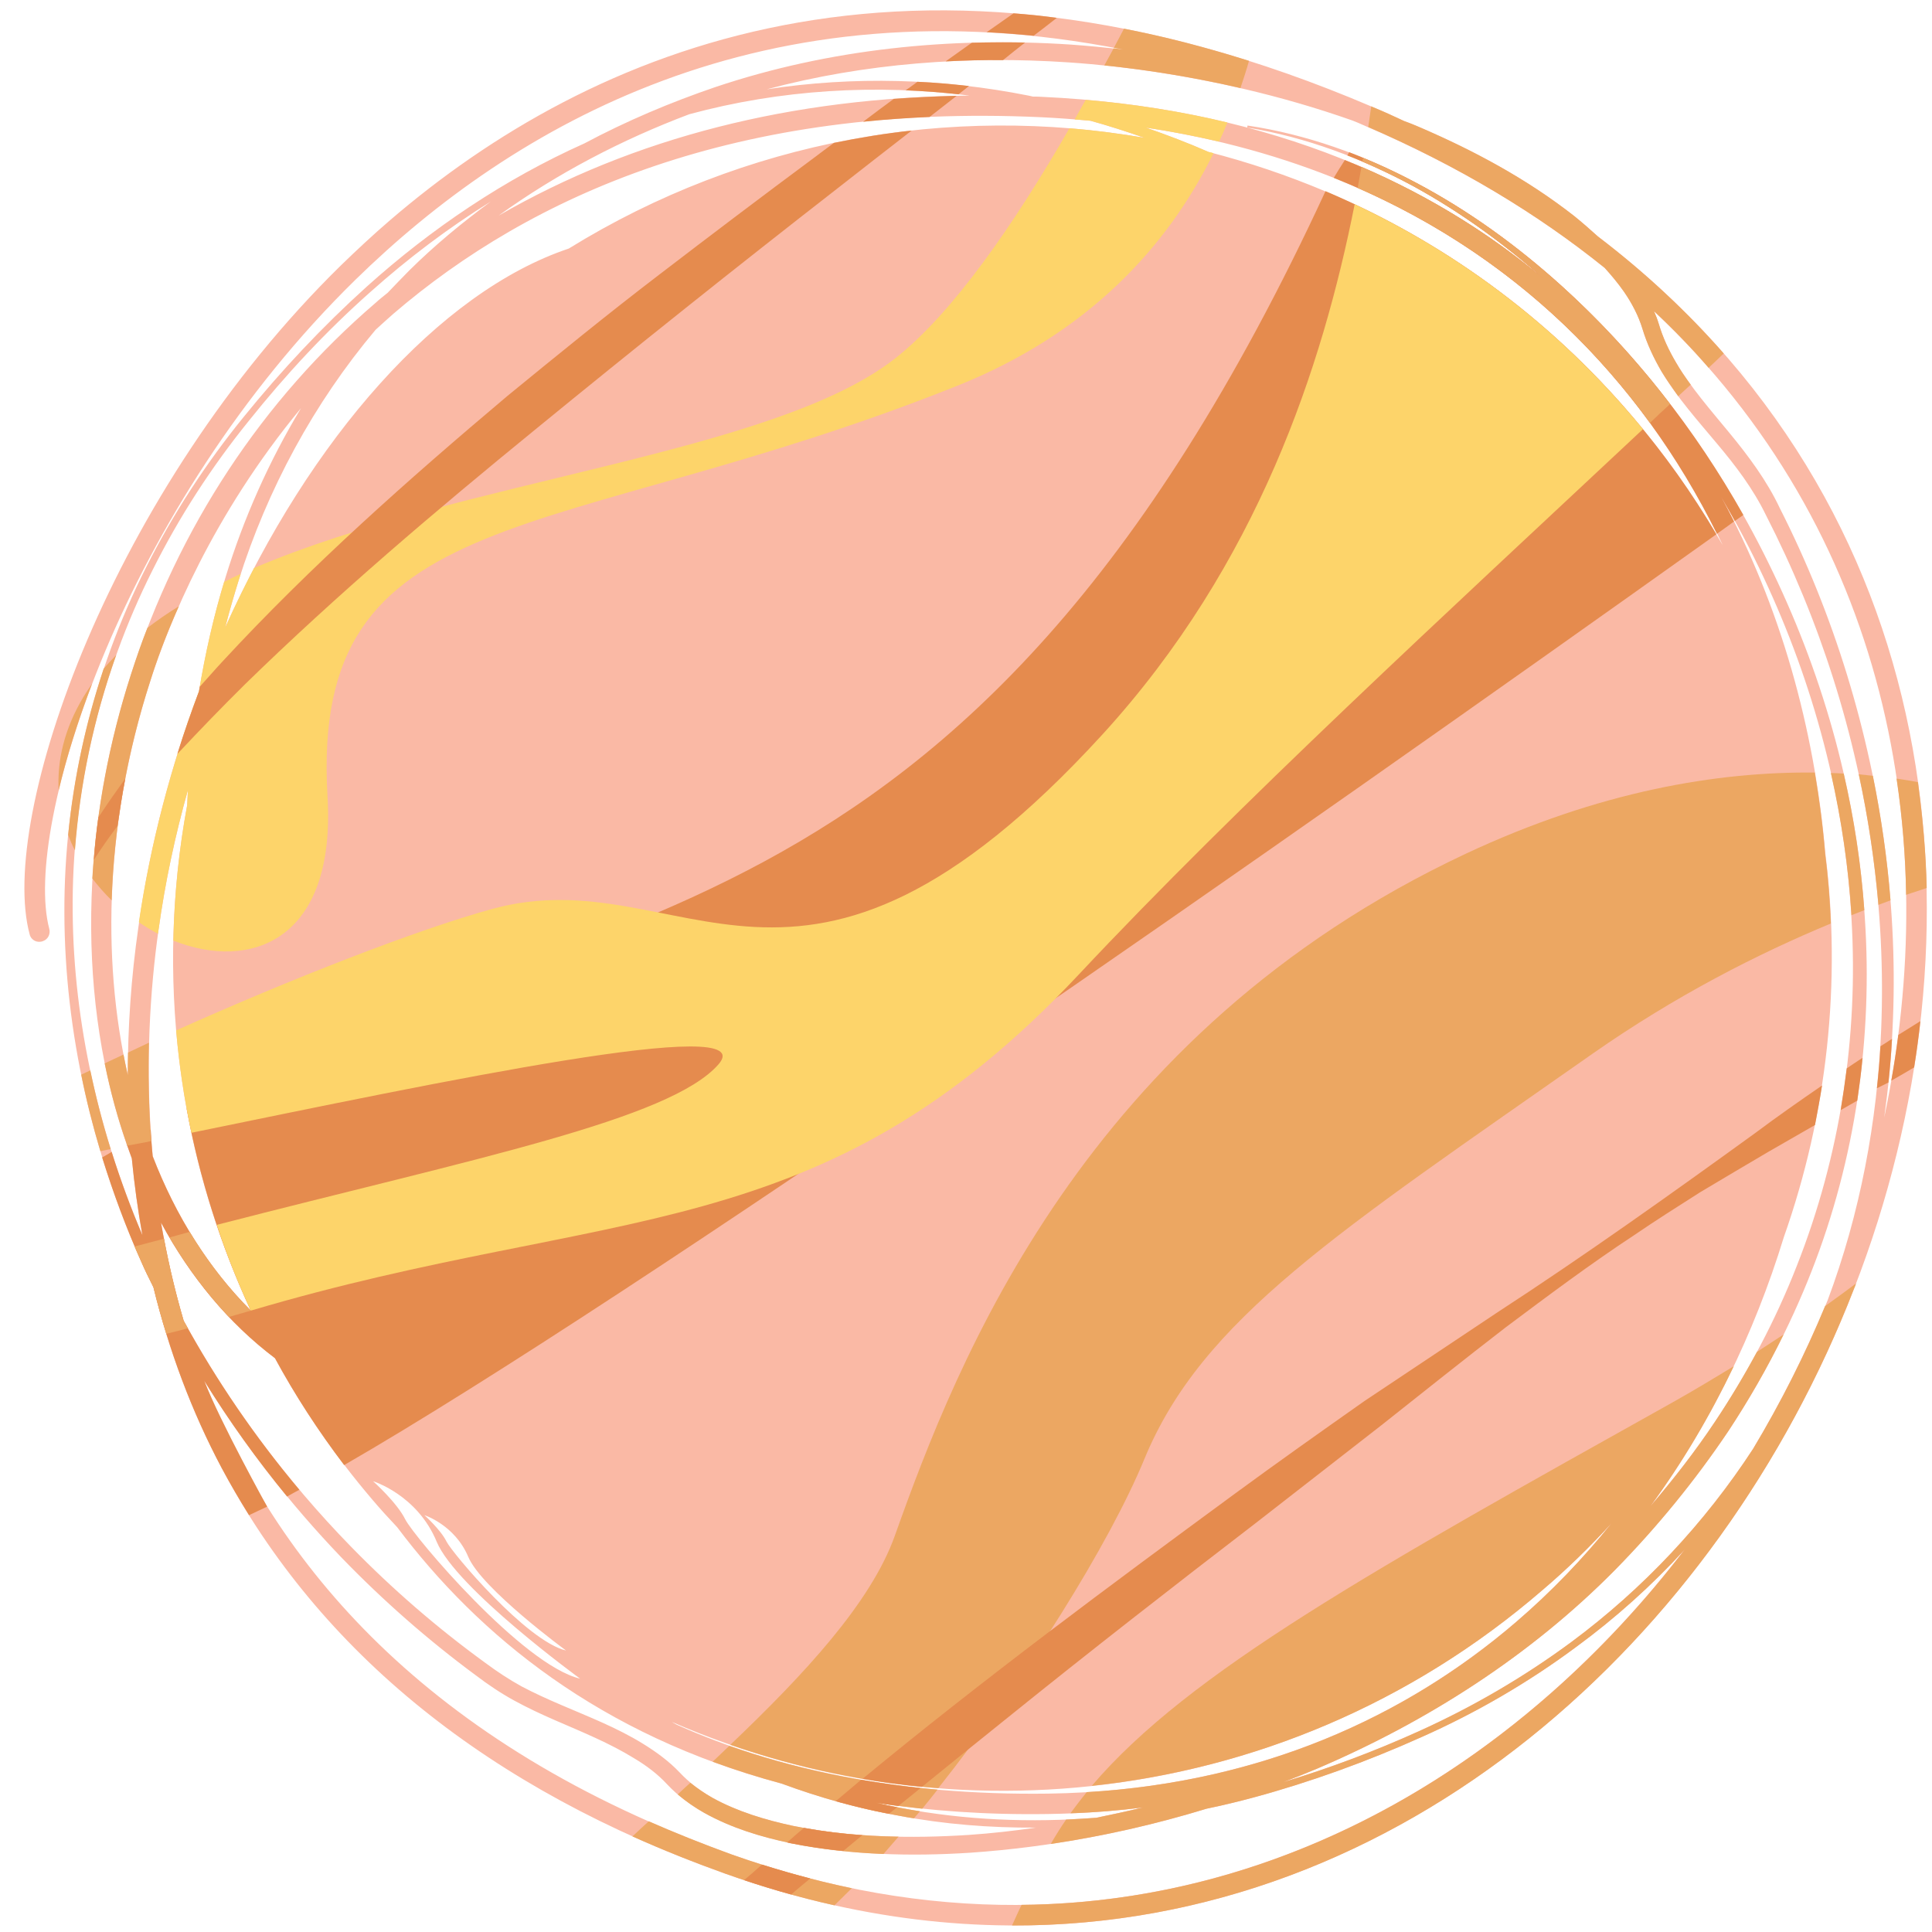 <svg width="40" height="40" viewBox="0 0 40 40" fill="none" xmlns="http://www.w3.org/2000/svg">
<path d="M38.24 13.969C37.875 12.781 37.412 11.63 36.849 10.521C36.583 9.953 36.193 9.432 35.802 8.958C35.412 8.484 35.005 8.021 34.703 7.51C34.552 7.255 34.427 6.99 34.344 6.708C34.318 6.62 34.281 6.526 34.245 6.443C39.083 11 40.245 17.318 39.011 23.135C39.094 22.531 39.156 21.927 39.182 21.318C39.307 18.838 38.969 16.344 38.24 13.969ZM38.948 21.307C38.87 23.219 38.511 25.125 37.839 26.922C37.401 27.979 36.886 29.01 36.297 29.995C35.292 31.537 34.016 32.896 32.542 33.99C31.557 34.719 30.49 35.339 29.375 35.844C28.464 36.255 27.526 36.609 26.573 36.896C26.807 36.807 27.042 36.714 27.276 36.615C29.552 35.641 31.682 34.281 33.432 32.505C34.302 31.62 35.094 30.656 35.787 29.625C36.469 28.588 37.052 27.479 37.505 26.323C38.417 24 38.776 21.479 38.609 19C38.453 16.521 37.781 14.083 36.708 11.849C35.641 9.615 34.162 7.578 32.328 5.917C31.412 5.089 30.406 4.359 29.313 3.781C28.224 3.203 27.047 2.781 25.828 2.599L25.823 2.641C27.037 2.839 28.198 3.276 29.271 3.859C30.24 4.391 31.136 5.042 31.958 5.771C29.396 3.625 25.958 2.208 21.573 2.005C21.511 2 21.453 2 21.386 2C21.36 1.995 21.323 1.984 21.292 1.979C19.516 1.625 17.672 1.573 15.875 1.849C17.906 1.307 20.037 1.151 22.13 1.292C23.349 1.375 24.557 1.562 25.745 1.839C26.505 2.016 27.261 2.234 28 2.495C28.078 2.526 28.156 2.557 28.235 2.594C30.172 3.422 31.823 4.417 33.224 5.547C33.365 5.703 33.5 5.865 33.62 6.036C33.787 6.276 33.922 6.536 34.005 6.807C34.099 7.12 34.24 7.417 34.401 7.693C34.729 8.24 35.151 8.708 35.542 9.177C35.938 9.646 36.297 10.12 36.563 10.667C37.12 11.755 37.589 12.891 37.958 14.057C38.698 16.391 39.047 18.854 38.948 21.307ZM15.151 38.396C8.797 36.125 5.677 32.333 4.229 28.588C5.042 29.901 5.995 31.125 7.063 32.24C7.927 33.135 8.859 33.953 9.854 34.688C10.099 34.875 10.37 35.057 10.646 35.208C10.922 35.359 11.203 35.49 11.49 35.615C12.052 35.859 12.62 36.089 13.125 36.401C13.38 36.552 13.615 36.729 13.813 36.943C14.031 37.177 14.307 37.38 14.583 37.531C15.146 37.844 15.755 38.031 16.37 38.156C17.594 38.406 18.849 38.438 20.083 38.359C21.745 38.245 23.386 37.932 24.974 37.448C25.302 37.38 25.63 37.302 25.953 37.214C27.146 36.891 28.307 36.469 29.432 35.964C30.557 35.464 31.636 34.839 32.625 34.104C33.443 33.505 34.193 32.828 34.875 32.083C30.469 37.833 23.287 41.292 15.151 38.396ZM3.333 25.312C3.943 26.438 4.734 27.396 5.693 28.12C6.25 29.146 6.922 30.125 7.708 31.047C7.875 31.245 8.047 31.432 8.224 31.62C9.912 33.865 12.427 35.927 16.182 36.927C16.974 37.219 17.787 37.448 18.62 37.594C19.557 37.771 20.5 37.844 21.448 37.839C20.99 37.906 20.526 37.958 20.057 37.99C18.849 38.068 17.625 38.042 16.438 37.807C15.849 37.682 15.271 37.51 14.755 37.224C14.5 37.078 14.271 36.911 14.068 36.693C13.844 36.458 13.578 36.266 13.307 36.099C12.766 35.766 12.182 35.542 11.625 35.302C11.344 35.182 11.068 35.057 10.802 34.917C10.537 34.771 10.292 34.609 10.047 34.427C9.057 33.708 8.13 32.906 7.276 32.031C5.917 30.641 4.74 29.057 3.802 27.344C3.599 26.656 3.448 25.974 3.333 25.312ZM3.162 23.938C2.99 22.083 3.115 20.438 3.281 19.26C3.417 18.271 3.625 17.302 3.891 16.354C3.886 16.458 3.88 16.568 3.875 16.672C3.229 20.162 3.651 23.828 5.193 27.135C4.328 26.271 3.641 25.182 3.162 23.938ZM1.505 18.901C1.479 16.448 2.057 13.99 3.162 11.797C3.708 10.703 4.38 9.667 5.151 8.714C5.917 7.755 6.755 6.854 7.672 6.042C8.448 5.349 9.281 4.719 10.162 4.172C9.568 4.609 9 5.078 8.474 5.599C8.323 5.75 8.177 5.906 8.026 6.062C7.943 6.13 7.859 6.193 7.781 6.266C5.432 8.281 3.693 10.917 2.714 13.958C1.573 17.495 1.646 21.115 2.729 23.984C2.781 24.521 2.854 25.052 2.948 25.573C2.052 23.463 1.526 21.193 1.505 18.901ZM4.12 14.312C3.537 15.865 3.099 17.51 2.865 19.198C2.714 20.24 2.646 21.26 2.646 22.26C2.083 19.787 2.203 16.912 3.115 14.088C3.49 12.917 4.396 10.667 6.234 8.448C5.573 9.542 5.047 10.724 4.672 11.943C4.432 12.719 4.255 13.51 4.12 14.312ZM8.787 31.37C8.787 31.37 9.412 31.568 9.693 32.229C9.969 32.891 11.719 34.172 11.719 34.172C10.901 33.979 9.365 32.156 9.245 31.917C9.125 31.672 8.787 31.37 8.787 31.37ZM9.042 31.922C9.448 32.891 12.011 34.755 12.011 34.755C10.818 34.474 8.568 31.812 8.391 31.458C8.219 31.109 7.724 30.667 7.724 30.667C7.724 30.667 8.641 30.948 9.042 31.922ZM11.776 5.146C9.089 6.047 6.412 9.089 4.662 12.995C4.745 12.667 4.839 12.344 4.938 12.026C5.537 10.125 6.5 8.344 7.776 6.828C7.896 6.719 8.021 6.604 8.146 6.495C10.974 4.068 15.229 2.135 21.557 2.427C21.901 2.443 22.24 2.469 22.578 2.5C22.953 2.604 23.328 2.724 23.698 2.854C19.667 2.151 15.417 2.896 11.776 5.146ZM23.662 37.422C23.339 37.5 23.021 37.568 22.698 37.635C21.344 37.74 19.985 37.688 18.651 37.432C18.479 37.401 18.307 37.365 18.136 37.323C19.235 37.49 20.422 37.578 21.708 37.557C22.38 37.547 23.031 37.5 23.662 37.422ZM31.922 32.932C32.438 32.495 32.917 32.026 33.365 31.537C32.771 32.276 32.115 32.958 31.391 33.578C28.901 35.719 25.656 37.078 21.703 37.135C18.589 37.177 16.063 36.625 14.011 35.708C13.974 35.688 13.943 35.672 13.912 35.651C19.745 38.193 26.766 37.365 31.922 32.932ZM35.667 11.287C35.136 10.359 34.521 9.469 33.802 8.63C31.417 5.828 28.328 3.995 25.021 3.146C24.594 2.958 24.156 2.792 23.719 2.641C29.708 3.547 33.604 6.969 35.667 11.287ZM37.792 17.667C37.568 15.088 36.865 12.547 35.636 10.287C35.953 10.828 36.245 11.38 36.511 11.948C37.552 14.162 38.198 16.573 38.333 19.021C38.479 21.458 38.099 23.932 37.203 26.203C36.761 27.338 36.182 28.422 35.505 29.438C35.099 30.047 34.646 30.625 34.172 31.182C35.391 29.516 36.318 27.62 36.932 25.615C37.833 23.062 38.125 20.338 37.792 17.667ZM14.271 2.365C16.156 1.854 18.141 1.734 20.073 1.979C16.386 2.016 13.12 2.849 10.323 4.464C11.537 3.589 12.875 2.891 14.271 2.365ZM33.083 4.896C32.922 4.75 32.761 4.609 32.594 4.474C31.604 3.698 30.5 3.109 29.36 2.62C29.266 2.578 29.167 2.542 29.068 2.505C28.849 2.401 28.63 2.302 28.401 2.208C18.87 -1.865 12.214 1.005 8.078 4.557C7.719 4.865 7.386 5.177 7.063 5.49C2.302 10.151 -0.047 16.912 0.615 19.349C0.646 19.469 0.776 19.531 0.891 19.484C0.995 19.448 1.047 19.338 1.021 19.234C0.458 17.115 2.563 10.484 7.359 5.792C10.604 2.615 15.823 -0.448 23.255 1.026C22.891 0.984 22.526 0.948 22.156 0.922C19.688 0.76 17.172 1.01 14.813 1.802C13.88 2.12 12.969 2.505 12.099 2.969C10.448 3.708 8.927 4.734 7.589 5.938C6.672 6.766 5.823 7.672 5.047 8.63C4.266 9.589 3.589 10.63 3.031 11.734C1.912 13.943 1.323 16.422 1.333 18.901C1.339 21.38 1.917 23.849 2.922 26.115C3 26.297 3.089 26.474 3.177 26.651C3.5 27.969 3.969 29.224 4.589 30.391C6.625 34.224 10.13 37.052 15.016 38.792C25.781 42.63 34.922 35.604 38.386 26.682C41.219 19.391 40.38 10.458 33.083 4.896Z" fill="#FAB9A5"/>
<path d="M38.385 26.682C38.401 26.646 38.417 26.609 38.427 26.573C38.219 26.729 38.005 26.885 37.786 27.042C37.365 28.062 36.865 29.047 36.297 29.995C35.292 31.537 34.016 32.896 32.542 33.99C31.557 34.719 30.495 35.339 29.375 35.844C28.469 36.255 27.526 36.609 26.573 36.896C26.807 36.807 27.042 36.714 27.276 36.615C29.552 35.641 31.682 34.281 33.438 32.505C34.307 31.62 35.094 30.656 35.786 29.625C36.208 28.984 36.589 28.323 36.927 27.63C36.745 27.75 36.568 27.865 36.375 27.99C36.109 28.484 35.818 28.969 35.505 29.438C35.099 30.047 34.651 30.625 34.172 31.182C34.833 30.281 35.411 29.302 35.896 28.287C35.484 28.537 35.062 28.792 34.625 29.037C28.448 32.49 24.615 34.615 22.604 36.974C25.932 36.62 29.193 35.286 31.922 32.932C32.438 32.495 32.917 32.026 33.365 31.537C32.771 32.276 32.115 32.958 31.396 33.578C29.073 35.573 26.099 36.891 22.5 37.104C22.38 37.25 22.271 37.396 22.162 37.542C22.677 37.526 23.172 37.484 23.662 37.422C23.344 37.5 23.021 37.568 22.698 37.635C22.49 37.651 22.276 37.661 22.073 37.672C21.958 37.839 21.854 38.005 21.755 38.177C22.844 38.016 23.922 37.771 24.979 37.448C25.307 37.38 25.63 37.302 25.958 37.214C27.146 36.891 28.307 36.469 29.432 35.964C30.557 35.464 31.635 34.839 32.625 34.104C33.443 33.505 34.198 32.828 34.88 32.083C31.594 36.37 26.76 39.385 21.151 39.438C21.083 39.573 21.021 39.719 20.953 39.865C29.057 39.891 35.583 33.911 38.385 26.682Z" fill="#ECA762"/>
<path d="M23.693 30.208C24.891 27.302 27.677 25.531 32.969 21.818C34.682 20.62 36.386 19.75 37.906 19.12C37.886 18.635 37.849 18.151 37.786 17.667C37.74 17.104 37.667 16.552 37.573 15.995C35.568 15.974 33.12 16.375 30.344 17.677C22.448 21.385 19.813 28.182 18.526 31.797C18.031 33.182 16.656 34.661 15.12 36.125C16.516 36.609 17.964 36.911 19.427 37.021C21.245 34.724 22.969 31.963 23.693 30.208Z" fill="#ECA762"/>
<path d="M38.484 16.031C38.677 16.922 38.812 17.828 38.891 18.734C38.974 18.703 39.057 18.672 39.141 18.641C39.073 17.776 38.948 16.912 38.776 16.062C38.677 16.052 38.583 16.042 38.484 16.031Z" fill="#ECA762"/>
<path d="M37.906 16.005C38.125 16.974 38.271 17.958 38.333 18.948C38.422 18.912 38.51 18.88 38.599 18.844C38.531 17.891 38.385 16.943 38.172 16.016C38.083 16.01 37.995 16.005 37.906 16.005Z" fill="#ECA762"/>
<path d="M16.438 37.807C15.849 37.682 15.266 37.505 14.755 37.224C14.588 37.13 14.438 37.026 14.292 36.911C14.203 36.99 14.12 37.068 14.031 37.151C14.203 37.297 14.391 37.427 14.583 37.536C15.146 37.849 15.755 38.031 16.365 38.161C17 38.292 17.646 38.359 18.292 38.385C18.396 38.266 18.5 38.146 18.604 38.026C17.875 38.016 17.151 37.948 16.438 37.807Z" fill="#ECA762"/>
<path d="M17.276 39.448C17.391 39.333 17.516 39.214 17.635 39.094C16.818 38.922 15.99 38.693 15.151 38.396C14.552 38.177 13.979 37.948 13.432 37.708C13.318 37.812 13.203 37.917 13.094 38.021C13.708 38.297 14.349 38.552 15.016 38.792C15.776 39.062 16.526 39.281 17.276 39.448Z" fill="#ECA762"/>
<path d="M18.62 37.594C18.719 37.615 18.823 37.63 18.922 37.646C18.963 37.599 19.005 37.552 19.047 37.5C18.917 37.479 18.781 37.458 18.651 37.432C18.479 37.401 18.307 37.365 18.135 37.323C18.448 37.375 18.771 37.411 19.094 37.448C19.198 37.318 19.307 37.188 19.411 37.052C17.802 36.911 16.37 36.594 15.099 36.146C14.984 36.255 14.87 36.365 14.755 36.474C15.208 36.641 15.682 36.792 16.182 36.927C16.974 37.219 17.786 37.448 18.62 37.594Z" fill="#ECA762"/>
<path d="M39.708 16.193C39.568 16.167 39.417 16.141 39.266 16.12C39.385 16.917 39.453 17.724 39.464 18.526C39.609 18.479 39.75 18.432 39.891 18.385C39.875 17.651 39.807 16.922 39.708 16.193Z" fill="#ECA762"/>
<path d="M1.911 18.188C2.036 18.349 2.167 18.5 2.312 18.641C2.359 17.156 2.62 15.615 3.115 14.089C3.24 13.688 3.432 13.156 3.703 12.552C3.474 12.693 3.255 12.844 3.052 13C2.927 13.312 2.818 13.635 2.713 13.958C2.255 15.375 1.995 16.802 1.911 18.188Z" fill="#ECA762"/>
<path d="M22.25 2.474C22.359 2.479 22.469 2.49 22.578 2.5C22.953 2.604 23.328 2.724 23.698 2.854C23.182 2.766 22.667 2.698 22.141 2.656C20.99 4.656 19.719 6.49 18.531 7.422C16.01 9.401 9.552 9.927 5.26 11.76C5.052 12.162 4.849 12.573 4.661 12.995C4.745 12.667 4.839 12.344 4.938 12.026C4.953 11.979 4.969 11.927 4.984 11.88C4.87 11.932 4.755 11.99 4.641 12.047C4.417 12.787 4.245 13.547 4.12 14.312C3.552 15.828 3.12 17.443 2.875 19.094C3.005 19.182 3.135 19.26 3.271 19.333C3.271 19.307 3.276 19.281 3.281 19.26C3.417 18.271 3.625 17.302 3.891 16.354C3.885 16.458 3.88 16.568 3.875 16.672C3.703 17.594 3.609 18.531 3.589 19.474C5.182 20.109 6.958 19.484 6.781 16.49C6.411 10.287 11.463 11.328 19.812 7.99C22.537 6.901 24.172 5.104 25.125 3.172C25.094 3.161 25.057 3.151 25.021 3.146C24.594 2.958 24.156 2.792 23.719 2.641C24.24 2.719 24.75 2.818 25.24 2.932C25.302 2.802 25.359 2.672 25.412 2.536C24.49 2.313 23.51 2.156 22.479 2.068C22.401 2.203 22.323 2.339 22.25 2.474Z" fill="#FDD46A"/>
<path d="M23.255 1.026C23.187 1.016 23.125 1.01 23.057 1C22.995 1.12 22.927 1.234 22.864 1.354C23.812 1.453 24.755 1.609 25.682 1.823C25.745 1.635 25.807 1.448 25.859 1.26C24.969 0.979 24.109 0.755 23.271 0.594C23.203 0.724 23.135 0.854 23.062 0.99C23.13 1 23.193 1.01 23.255 1.026Z" fill="#ECA762"/>
<path d="M1.552 17.604C1.656 16.224 1.943 14.865 2.406 13.562C2.318 13.651 2.229 13.75 2.146 13.844C1.776 14.958 1.526 16.115 1.411 17.287C1.453 17.396 1.495 17.5 1.552 17.604Z" fill="#ECA762"/>
<path d="M1.214 16.365C1.375 15.688 1.609 14.938 1.906 14.156C1.844 14.245 1.786 14.333 1.729 14.427C1.328 15.094 1.182 15.75 1.214 16.365Z" fill="#ECA762"/>
<path d="M5.531 31.193C5.531 31.193 4.568 29.458 4.229 28.589C4.745 29.422 5.318 30.224 5.943 30.984C6.026 30.938 6.109 30.891 6.198 30.844C5.286 29.76 4.484 28.589 3.802 27.344C3.599 26.656 3.448 25.974 3.333 25.312C3.943 26.438 4.734 27.396 5.693 28.12C6.104 28.88 6.588 29.625 7.125 30.333C13.13 26.87 26.677 17.375 35.536 11.062C35.036 10.214 34.458 9.401 33.802 8.63C32.01 6.526 29.823 4.969 27.443 3.958C19.911 20.245 11.844 18.349 3.865 22.953C4.125 24.38 4.568 25.787 5.193 27.135C4.328 26.271 3.641 25.182 3.161 23.938C3.141 23.75 3.13 23.568 3.12 23.385C2.953 23.479 2.781 23.578 2.62 23.677C2.656 23.776 2.693 23.88 2.729 23.984C2.781 24.521 2.854 25.052 2.948 25.573C2.708 25.01 2.495 24.432 2.312 23.849C2.25 23.885 2.182 23.927 2.115 23.964C2.344 24.698 2.609 25.417 2.922 26.115C3 26.297 3.088 26.474 3.177 26.651C3.5 27.969 3.969 29.224 4.588 30.391C4.766 30.724 4.958 31.052 5.156 31.37C5.281 31.312 5.406 31.25 5.531 31.193Z" fill="#E58B4E"/>
<path d="M35.917 10.787C35.979 10.745 36.036 10.703 36.094 10.662C35.099 8.896 33.833 7.276 32.328 5.917C31.411 5.089 30.406 4.359 29.312 3.781C28.864 3.542 28.406 3.333 27.932 3.151C27.917 3.177 27.906 3.198 27.896 3.219C28.364 3.401 28.828 3.62 29.271 3.859C30.239 4.391 31.135 5.042 31.958 5.771C30.776 4.776 29.406 3.943 27.844 3.313C27.765 3.438 27.687 3.557 27.614 3.682C31.354 5.177 33.964 7.859 35.547 11.052C35.667 10.969 35.786 10.88 35.901 10.797C35.812 10.625 35.729 10.458 35.635 10.287C35.729 10.453 35.828 10.62 35.917 10.787Z" fill="#E58B4E"/>
<path d="M3.927 25.505C3.787 25.542 3.651 25.583 3.51 25.62C3.865 26.224 4.276 26.776 4.74 27.266C4.886 27.224 5.042 27.177 5.193 27.135C4.714 26.656 4.292 26.109 3.927 25.505Z" fill="#ECA762"/>
<path d="M22.344 20.167C25.62 16.672 29.943 12.698 34.016 8.885C33.948 8.802 33.875 8.714 33.802 8.63C32.161 6.703 30.187 5.234 28.047 4.229C27.38 7.589 26.042 11.682 22.828 15.203C16.51 22.109 14.161 17.729 10.193 18.818C8.604 19.255 6.005 20.276 3.646 21.333C3.708 22.042 3.812 22.75 3.963 23.453C9.099 22.401 15.797 20.984 14.875 22.037C13.87 23.182 9.844 23.979 4.489 25.359C4.687 25.963 4.922 26.552 5.193 27.135C12.672 24.917 16.969 25.901 22.344 20.167Z" fill="#FDD46A"/>
<path d="M33.224 5.547C33.365 5.703 33.5 5.865 33.62 6.036C33.786 6.276 33.922 6.536 34.005 6.807C34.099 7.12 34.24 7.417 34.401 7.693C34.51 7.87 34.625 8.036 34.745 8.203C34.833 8.125 34.917 8.042 35.005 7.964C34.896 7.818 34.792 7.667 34.703 7.51C34.552 7.255 34.427 6.99 34.344 6.708C34.318 6.62 34.281 6.526 34.245 6.443C34.646 6.818 35.026 7.208 35.375 7.615C35.479 7.516 35.589 7.417 35.688 7.318C34.932 6.458 34.068 5.646 33.083 4.896C32.922 4.75 32.76 4.609 32.594 4.474C31.604 3.698 30.5 3.109 29.359 2.62C29.266 2.578 29.167 2.542 29.068 2.505C28.849 2.401 28.63 2.302 28.401 2.208C28.396 2.203 28.396 2.203 28.391 2.198C28.37 2.344 28.349 2.484 28.328 2.63C30.224 3.453 31.849 4.438 33.224 5.547Z" fill="#ECA762"/>
<path d="M3.13 23.625C3.078 22.912 3.068 22.224 3.083 21.588C2.938 21.656 2.792 21.724 2.651 21.792C2.646 21.948 2.646 22.104 2.646 22.26C2.615 22.12 2.583 21.974 2.557 21.833C2.427 21.891 2.297 21.958 2.167 22.016C2.287 22.609 2.443 23.177 2.635 23.719C2.797 23.688 2.964 23.662 3.13 23.625Z" fill="#ECA762"/>
<path d="M29.312 3.781C28.958 3.594 28.594 3.422 28.224 3.271C28.219 3.292 28.208 3.318 28.203 3.344C28.568 3.5 28.927 3.672 29.271 3.859C30.24 4.391 31.135 5.042 31.958 5.771C30.865 4.854 29.609 4.068 28.188 3.453C28.162 3.599 28.135 3.745 28.109 3.891C30.672 5.016 32.677 6.719 34.161 8.755C34.297 8.625 34.438 8.49 34.578 8.365C33.901 7.479 33.151 6.661 32.328 5.917C31.412 5.089 30.406 4.359 29.312 3.781Z" fill="#ECA762"/>
<path d="M2.292 23.792C2.125 23.255 1.984 22.708 1.87 22.162C1.807 22.193 1.74 22.219 1.682 22.25C1.787 22.781 1.922 23.312 2.078 23.833C2.146 23.823 2.219 23.802 2.292 23.792Z" fill="#ECA762"/>
<path d="M3.891 27.5C3.859 27.448 3.833 27.396 3.802 27.344C3.635 26.771 3.5 26.203 3.396 25.646C3.198 25.698 2.99 25.755 2.786 25.807C2.833 25.912 2.875 26.016 2.922 26.115C3 26.297 3.088 26.474 3.177 26.651C3.255 26.979 3.344 27.297 3.443 27.615C3.594 27.578 3.74 27.542 3.891 27.5Z" fill="#ECA762"/>
<path d="M37.693 22.495C37.24 22.807 36.792 23.12 36.354 23.448C34.578 24.734 32.802 26 30.969 27.193L28.245 29.01C27.349 29.641 26.458 30.271 25.578 30.917C22.969 32.833 20.359 34.766 17.859 36.828C18.266 36.901 18.677 36.953 19.088 36.995C19.682 36.51 20.281 36.031 20.875 35.552C22.573 34.182 24.292 32.844 26.021 31.516L28.604 29.505C29.458 28.828 30.312 28.146 31.177 27.479C32.047 26.828 32.922 26.172 33.833 25.573C34.281 25.266 34.745 24.974 35.203 24.682C35.672 24.401 36.141 24.125 36.609 23.849L37.578 23.292C37.63 23.016 37.682 22.745 37.724 22.474L37.693 22.495Z" fill="#E58B4E"/>
<path d="M38.365 22.031L38.234 22.12C38.198 22.406 38.156 22.698 38.109 22.984L38.453 22.787C38.495 22.495 38.536 22.198 38.562 21.901C38.5 21.943 38.432 21.984 38.365 22.031Z" fill="#E58B4E"/>
<path d="M16.646 37.844C16.526 37.943 16.412 38.042 16.297 38.146C16.318 38.151 16.338 38.156 16.359 38.161C16.724 38.234 17.088 38.286 17.458 38.323C17.588 38.214 17.724 38.104 17.854 37.995C17.448 37.969 17.047 37.917 16.646 37.844Z" fill="#E58B4E"/>
<path d="M18.406 37.552C18.458 37.51 18.515 37.464 18.573 37.417C18.427 37.391 18.281 37.359 18.135 37.323C18.292 37.349 18.443 37.37 18.599 37.391C18.755 37.266 18.906 37.146 19.057 37.021C18.635 36.974 18.229 36.917 17.828 36.849C17.651 36.995 17.479 37.146 17.302 37.292C17.667 37.391 18.031 37.484 18.406 37.552Z" fill="#E58B4E"/>
<path d="M39.302 21.427C39.26 21.75 39.214 22.062 39.156 22.375L39.438 22.213L39.63 22.099C39.682 21.781 39.724 21.463 39.76 21.141C39.609 21.234 39.453 21.333 39.302 21.427Z" fill="#E58B4E"/>
<path d="M16.38 39.224C16.51 39.109 16.646 39 16.776 38.891C16.448 38.807 16.109 38.708 15.776 38.604C15.656 38.714 15.531 38.818 15.406 38.927C15.734 39.036 16.057 39.135 16.38 39.224Z" fill="#E58B4E"/>
<path d="M39.172 21.51C39.135 21.531 39.094 21.557 39.057 21.583C39.016 21.609 38.974 21.635 38.932 21.662C38.917 21.958 38.891 22.234 38.859 22.531L39.099 22.412C39.13 22.109 39.156 21.812 39.172 21.51Z" fill="#E58B4E"/>
<path d="M3.693 15.588C4.146 15.104 4.604 14.63 5.078 14.162C6.979 12.307 9.01 10.583 11.078 8.896C13.141 7.208 15.229 5.542 17.338 3.901C17.849 3.5 18.365 3.099 18.875 2.703C18.338 2.76 17.802 2.849 17.266 2.958C17.13 3.057 16.995 3.161 16.854 3.266C15.781 4.062 14.713 4.87 13.646 5.688C12.583 6.5 11.542 7.349 10.505 8.198C8.453 9.927 6.438 11.713 4.604 13.698C4.443 13.87 4.292 14.047 4.135 14.219C4.13 14.255 4.125 14.281 4.12 14.312C3.958 14.74 3.807 15.172 3.672 15.609C3.677 15.604 3.688 15.599 3.693 15.588Z" fill="#E58B4E"/>
<path d="M19.844 1.953C19.917 1.896 19.99 1.839 20.062 1.781C19.703 1.74 19.354 1.708 18.995 1.693C18.912 1.755 18.833 1.813 18.75 1.87C19.115 1.885 19.479 1.911 19.844 1.953Z" fill="#E58B4E"/>
<path d="M20.104 0.896C19.927 1.021 19.755 1.146 19.578 1.271C19.974 1.25 20.37 1.24 20.766 1.245C20.917 1.12 21.073 1 21.224 0.88C20.859 0.875 20.49 0.875 20.125 0.885L20.104 0.896Z" fill="#E58B4E"/>
<path d="M17.87 2.521C18.318 2.474 18.771 2.443 19.245 2.422C19.432 2.276 19.62 2.13 19.807 1.984C19.37 1.995 18.932 2.016 18.505 2.047C18.292 2.203 18.083 2.359 17.87 2.521Z" fill="#E58B4E"/>
<path d="M2.422 17.115C2.427 17.104 2.427 17.109 2.432 17.104C2.479 16.781 2.531 16.443 2.594 16.12C2.417 16.365 2.24 16.615 2.073 16.87C2.062 16.885 2.047 16.901 2.036 16.922C1.995 17.213 1.963 17.505 1.943 17.802C2.094 17.568 2.255 17.338 2.422 17.115Z" fill="#E58B4E"/>
<path d="M21.401 0.74C21.562 0.62 21.719 0.495 21.88 0.37C21.578 0.328 21.281 0.297 20.984 0.276L20.427 0.667C20.75 0.682 21.073 0.708 21.401 0.74Z" fill="#E58B4E"/>
</svg>

